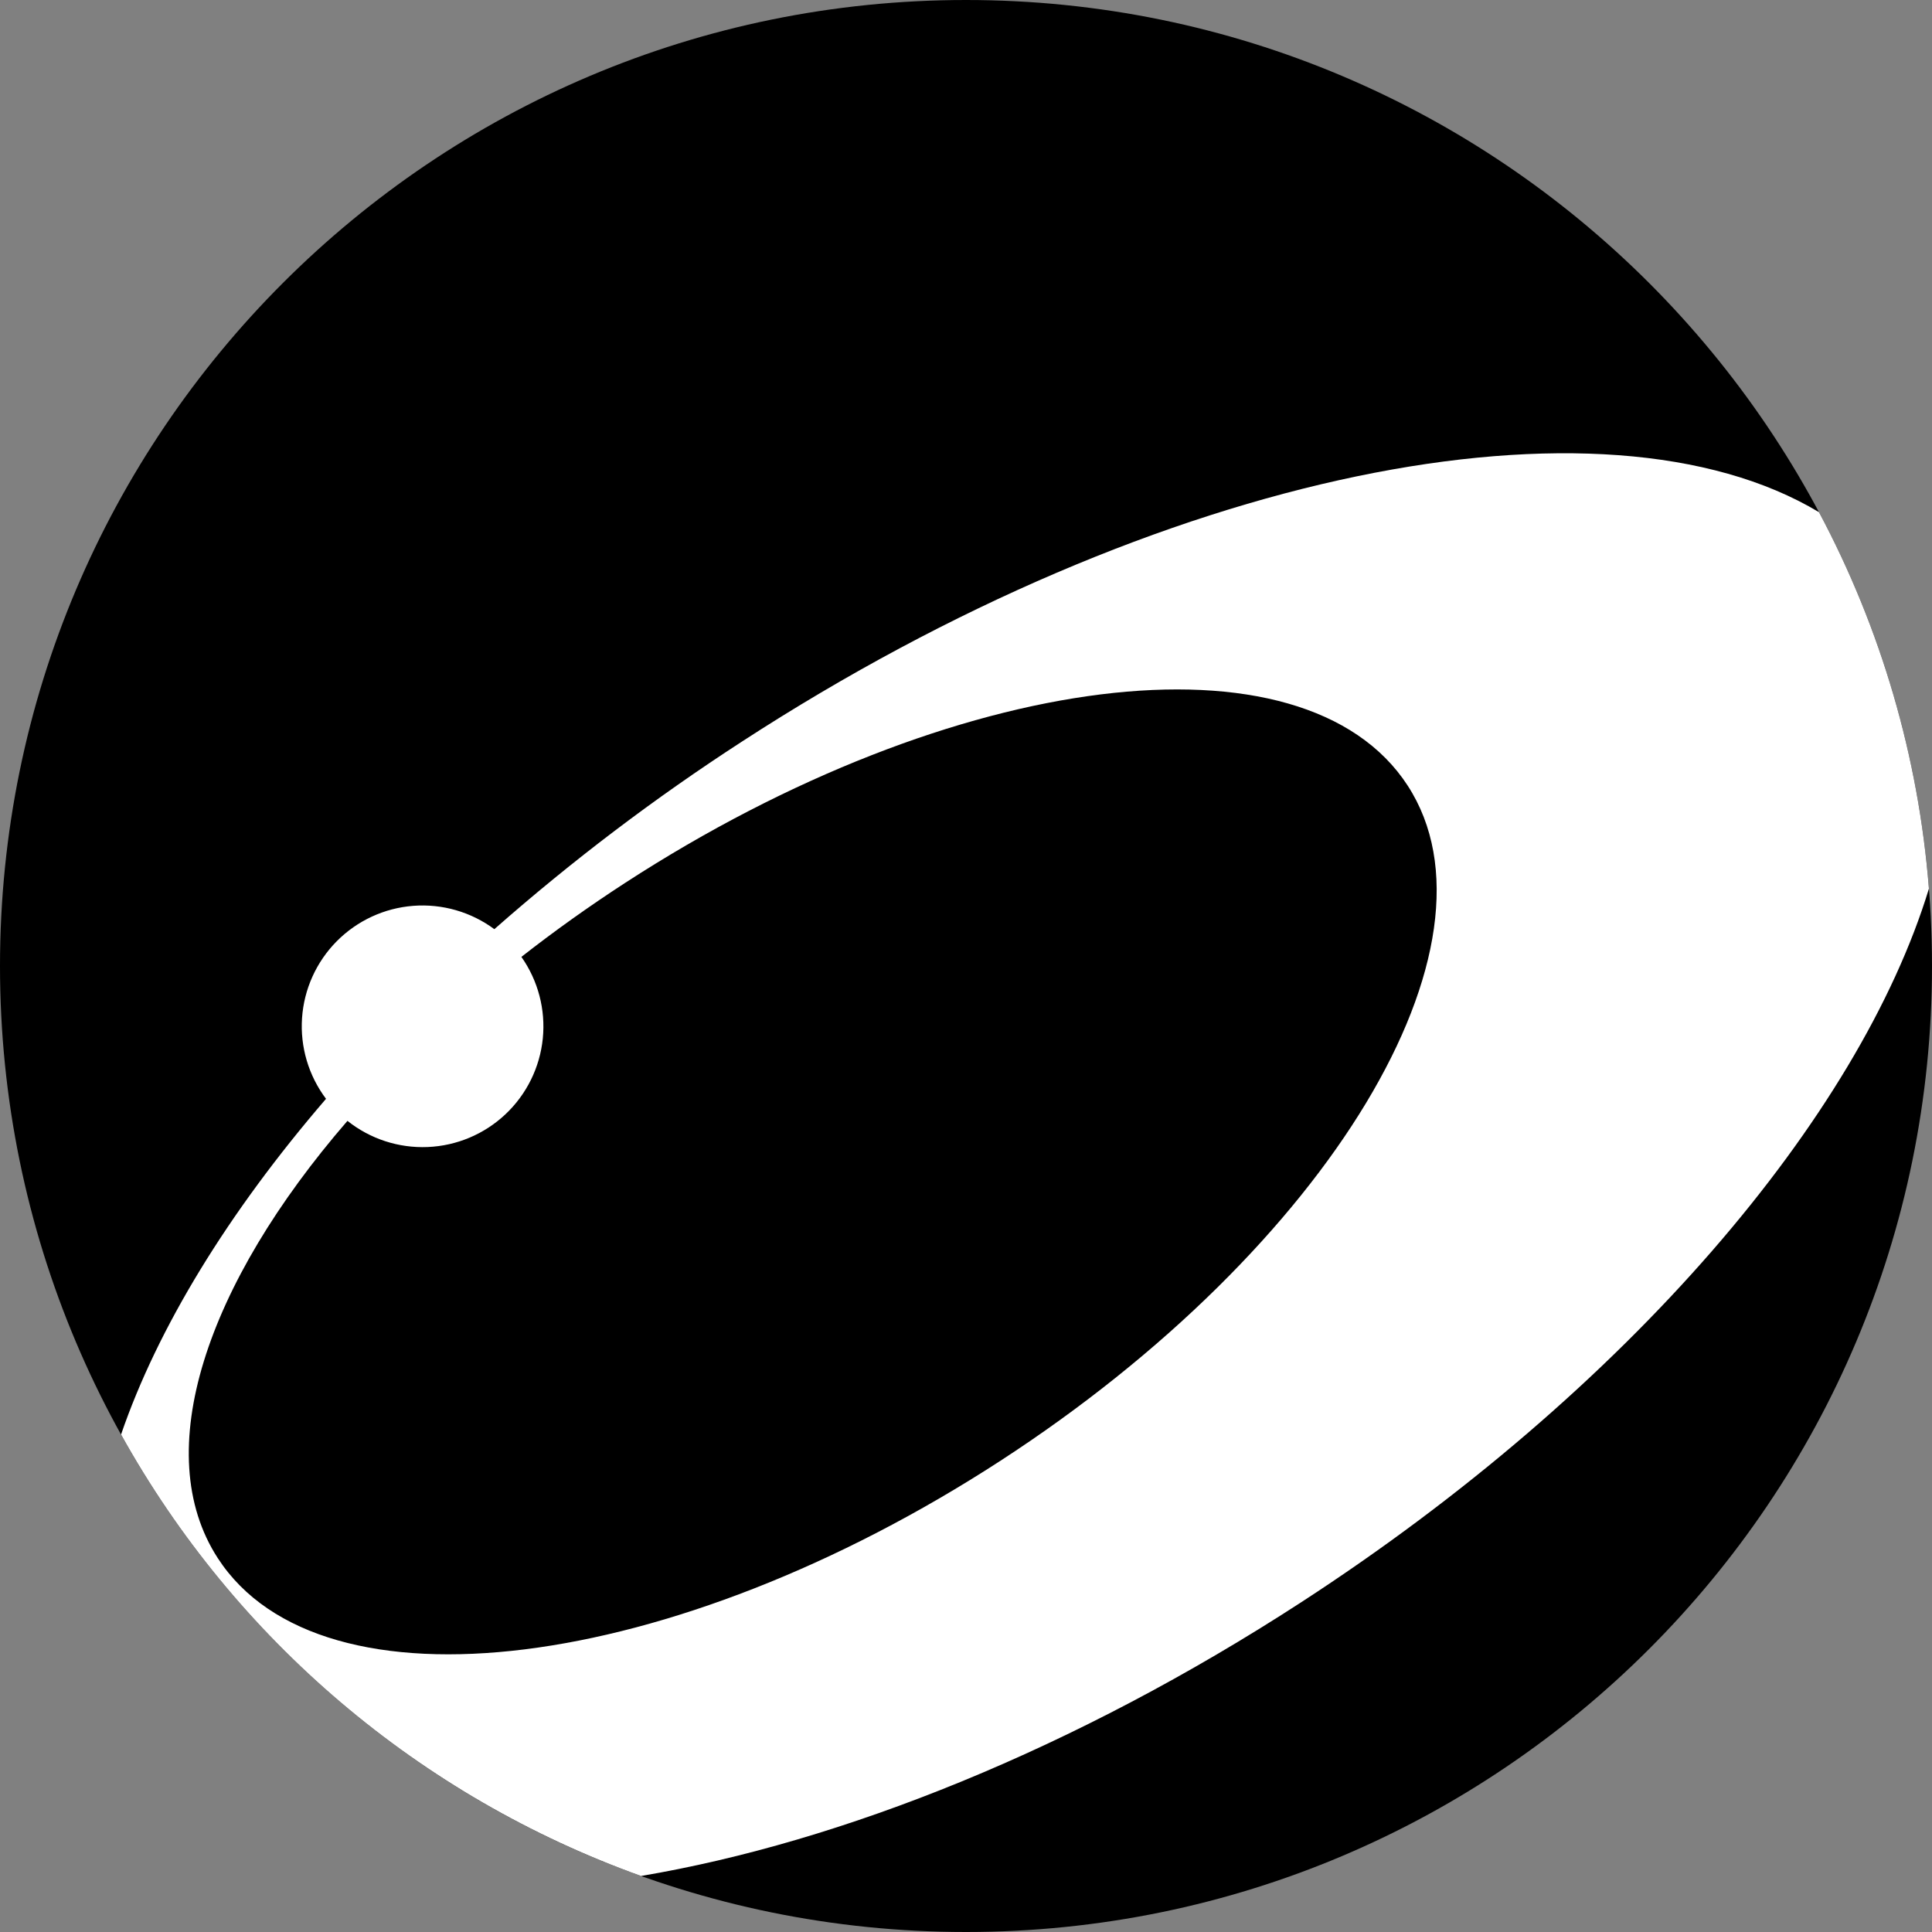 <svg width="220" height="220" viewBox="0 0 220 220" fill="none" xmlns="http://www.w3.org/2000/svg">
<rect x="0" y="0" width="220" height="220" fill="#808080" stroke="none"/>
<g clip-path="url(#clip0_108_289)">
<path d="M110 220C170.751 220 220 170.751 220 110C220 49.249 170.751 0 110 0C49.249 0 0 49.249 0 110C0 170.751 49.249 220 110 220Z" fill="#4099CD" style="fill:#4099CD;fill:color(display-p3 0.251 0.6 0.804);fill-opacity:1;"/>
<path fill-rule="evenodd" clip-rule="evenodd" d="M13.784 163.35C17.944 151.222 25.96 138.091 37.125 125.125C35.138 122.485 34.169 119.217 34.394 115.921C34.62 112.625 36.024 109.52 38.352 107.174C40.679 104.829 43.773 103.399 47.067 103.148C50.362 102.897 53.636 103.841 56.292 105.806C65.159 97.998 74.59 90.854 84.507 84.432C132.179 53.474 182.559 43.594 207.13 58.321C214.209 71.597 218.471 86.193 219.649 101.193C211.715 127.167 185.508 158.201 148.163 182.456C122.402 199.182 95.844 209.763 72.999 213.62C47.821 204.593 26.778 186.729 13.784 163.35ZM39.565 127.634C23.45 146.252 16.995 165.406 24.805 177.437C36.602 195.607 76.505 190.637 113.912 166.347C151.325 142.051 172.088 107.621 160.29 89.451C148.486 71.28 108.59 76.251 71.177 100.54C67.031 103.235 63.085 106.054 59.372 108.962C61.276 111.667 62.141 114.968 61.809 118.259C61.476 121.551 59.968 124.612 57.56 126.881C55.153 129.15 52.009 130.476 48.703 130.614C45.398 130.753 42.154 129.695 39.565 127.634Z" fill="white" style="fill:white;fill-opacity:1;"/>
</g>
<defs>
<clipPath id="clip0_108_289">
<rect width="220" height="220" fill="white" style="fill:white;fill-opacity:1;"/>
</clipPath>
</defs>
</svg>
